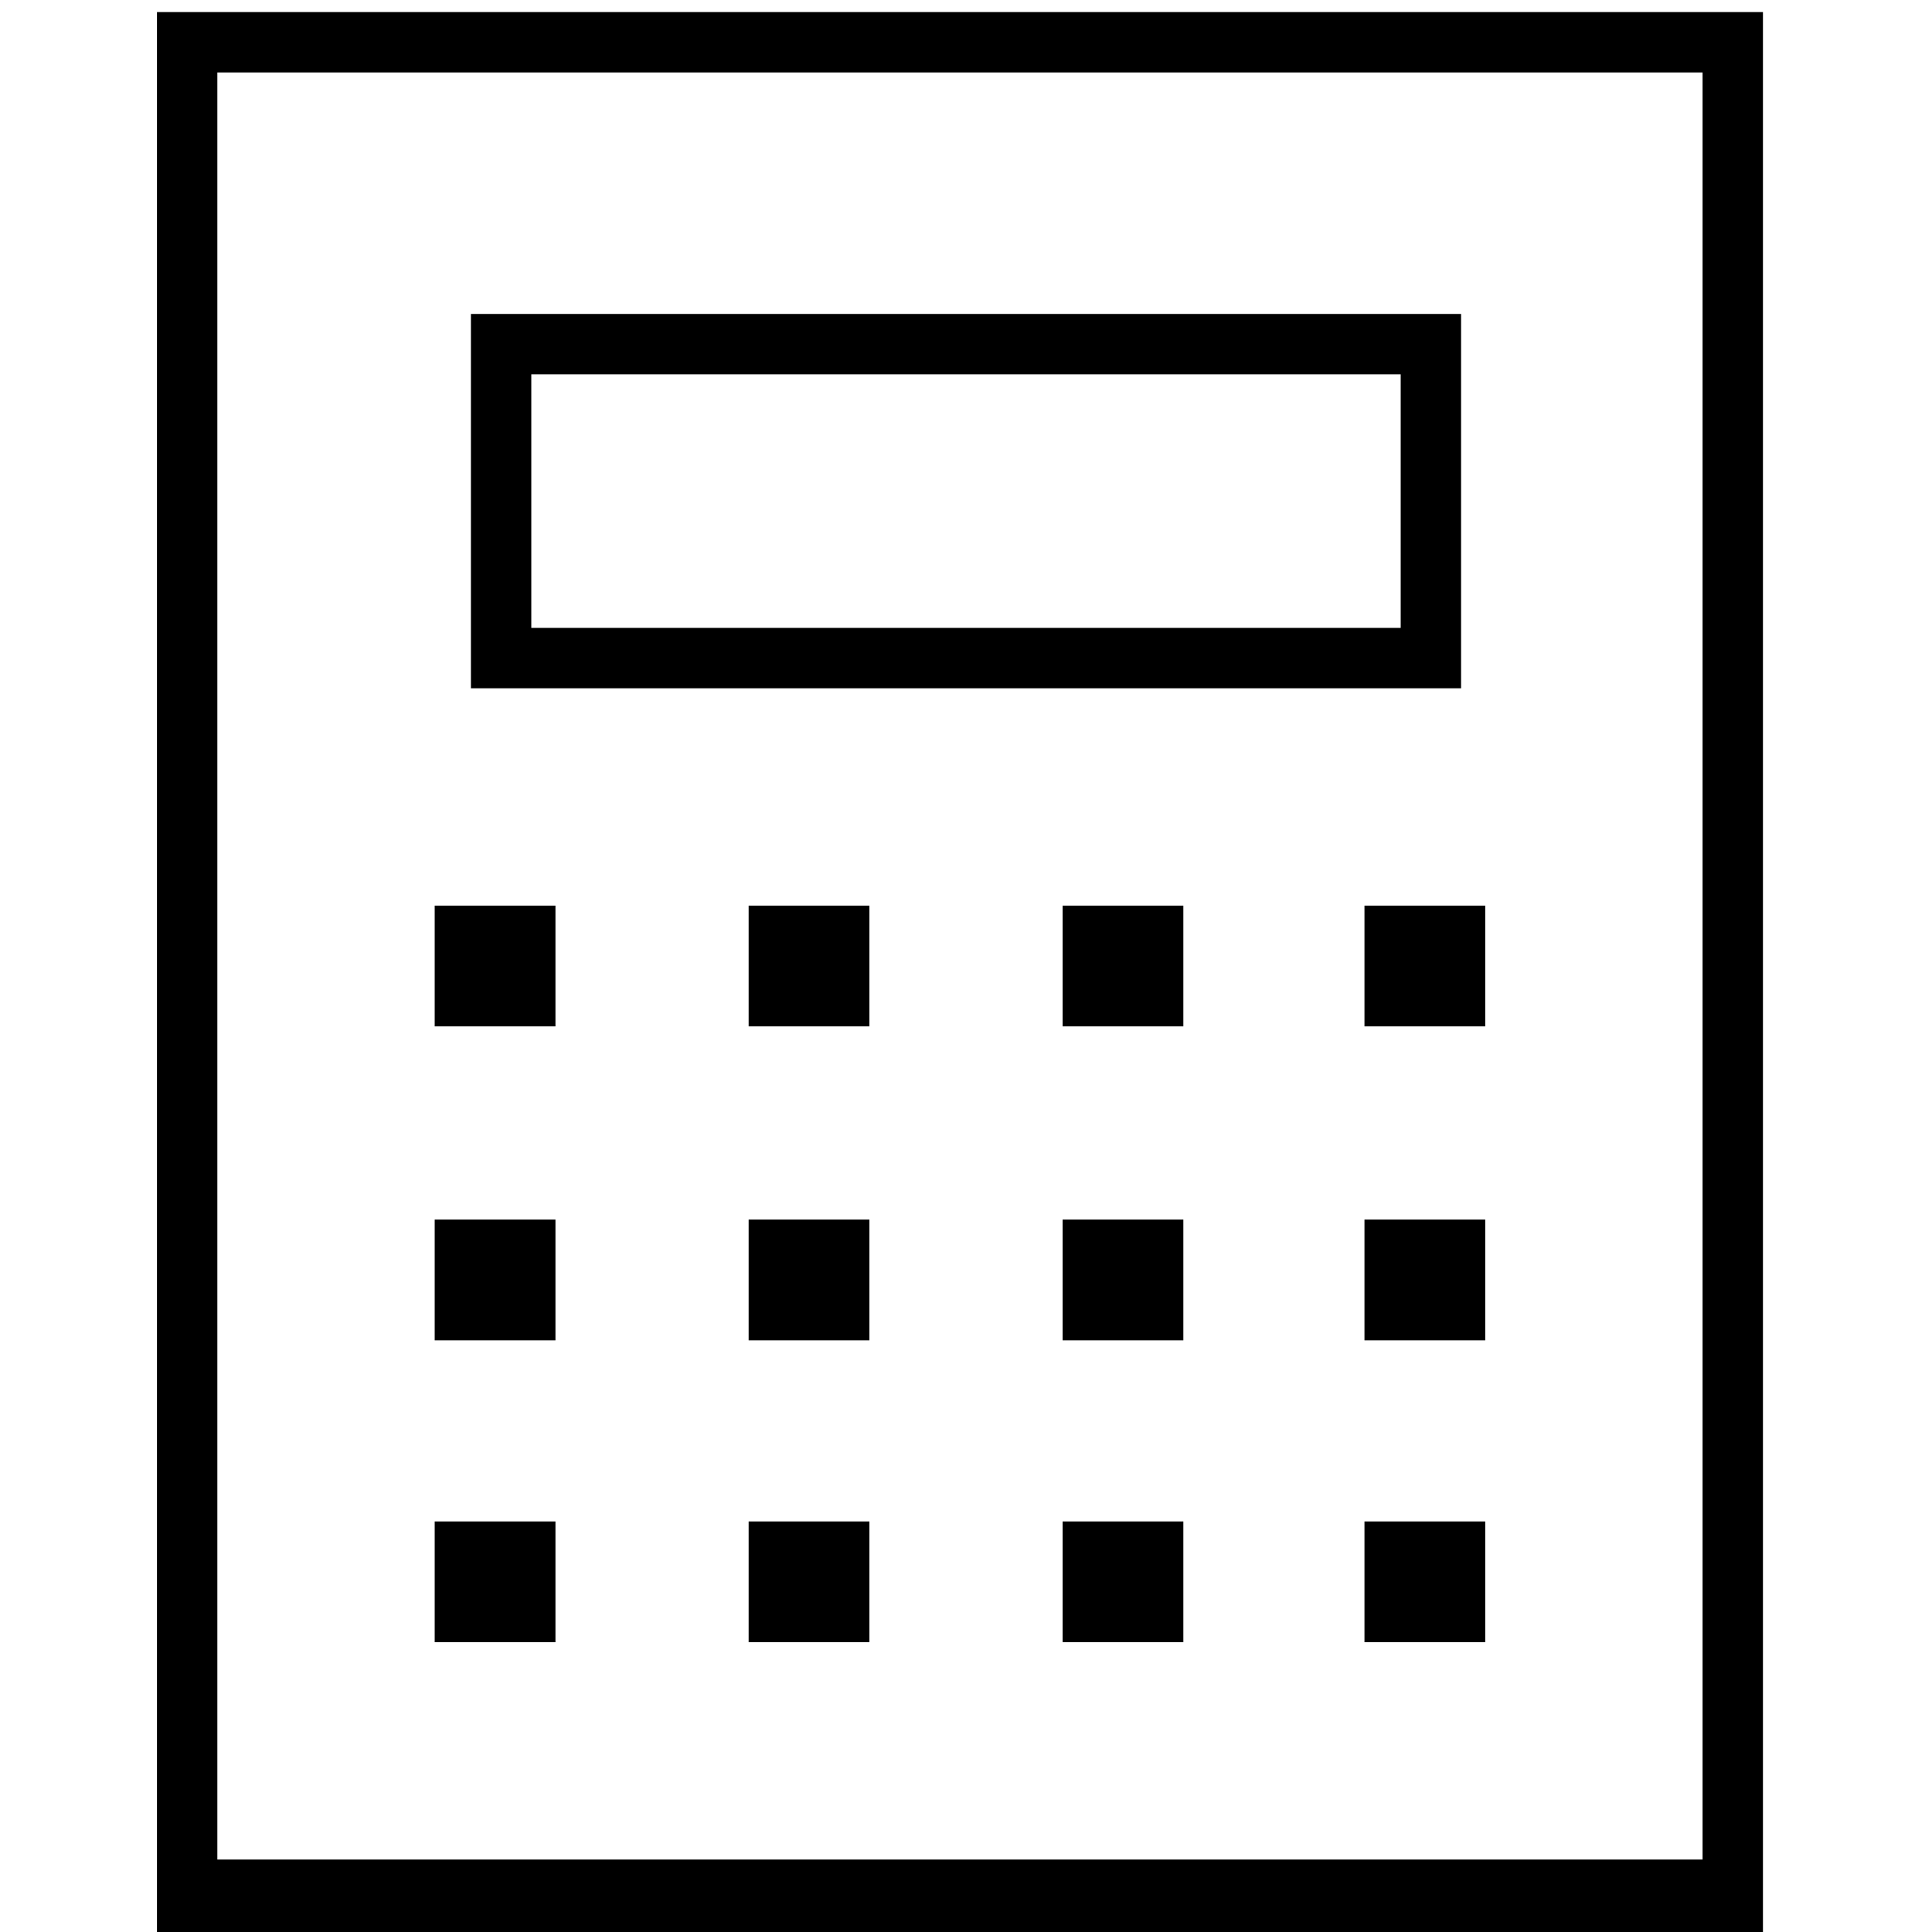 <?xml version="1.0" encoding="utf-8"?>
<!-- Generator: Adobe Illustrator 19.1.1, SVG Export Plug-In . SVG Version: 6.00 Build 0)  -->
<svg version="1.1" id="Layer_1" xmlns="http://www.w3.org/2000/svg" xmlns:xlink="http://www.w3.org/1999/xlink" x="0px" y="0px"
	 viewBox="0 0 16 16" style="enable-background:new 0 0 16 16;" xml:space="preserve">
<g>
	<rect x="3.6" y="12.6" width="1" height="1"/>
	<rect x="3.6" y="10.1" width="1" height="1"/>
	<rect x="3.6" y="7.5" width="1" height="1"/>
	<rect x="6.2" y="12.6" width="1" height="1"/>
	<rect x="6.2" y="10.1" width="1" height="1"/>
	<rect x="6.2" y="7.5" width="1" height="1"/>
	<rect x="8.8" y="12.6" width="1" height="1"/>
	<rect x="8.8" y="10.1" width="1" height="1"/>
	<rect x="8.8" y="7.5" width="1" height="1"/>
	<rect x="11.3" y="12.6" width="1" height="1"/>
	<rect x="11.3" y="10.1" width="1" height="1"/>
	<rect x="11.3" y="7.5" width="1" height="1"/>
	<path d="M1.3,0.1v15.9h13.3V0.1H1.3z M14.2,15.4H1.8V0.6h12.3V15.4z"/>
	<path d="M12.1,2.6H3.9v3.1h8.2V2.6z M11.6,5.2H4.4V3.1h7.2V5.2z"/>
</g>
</svg>
